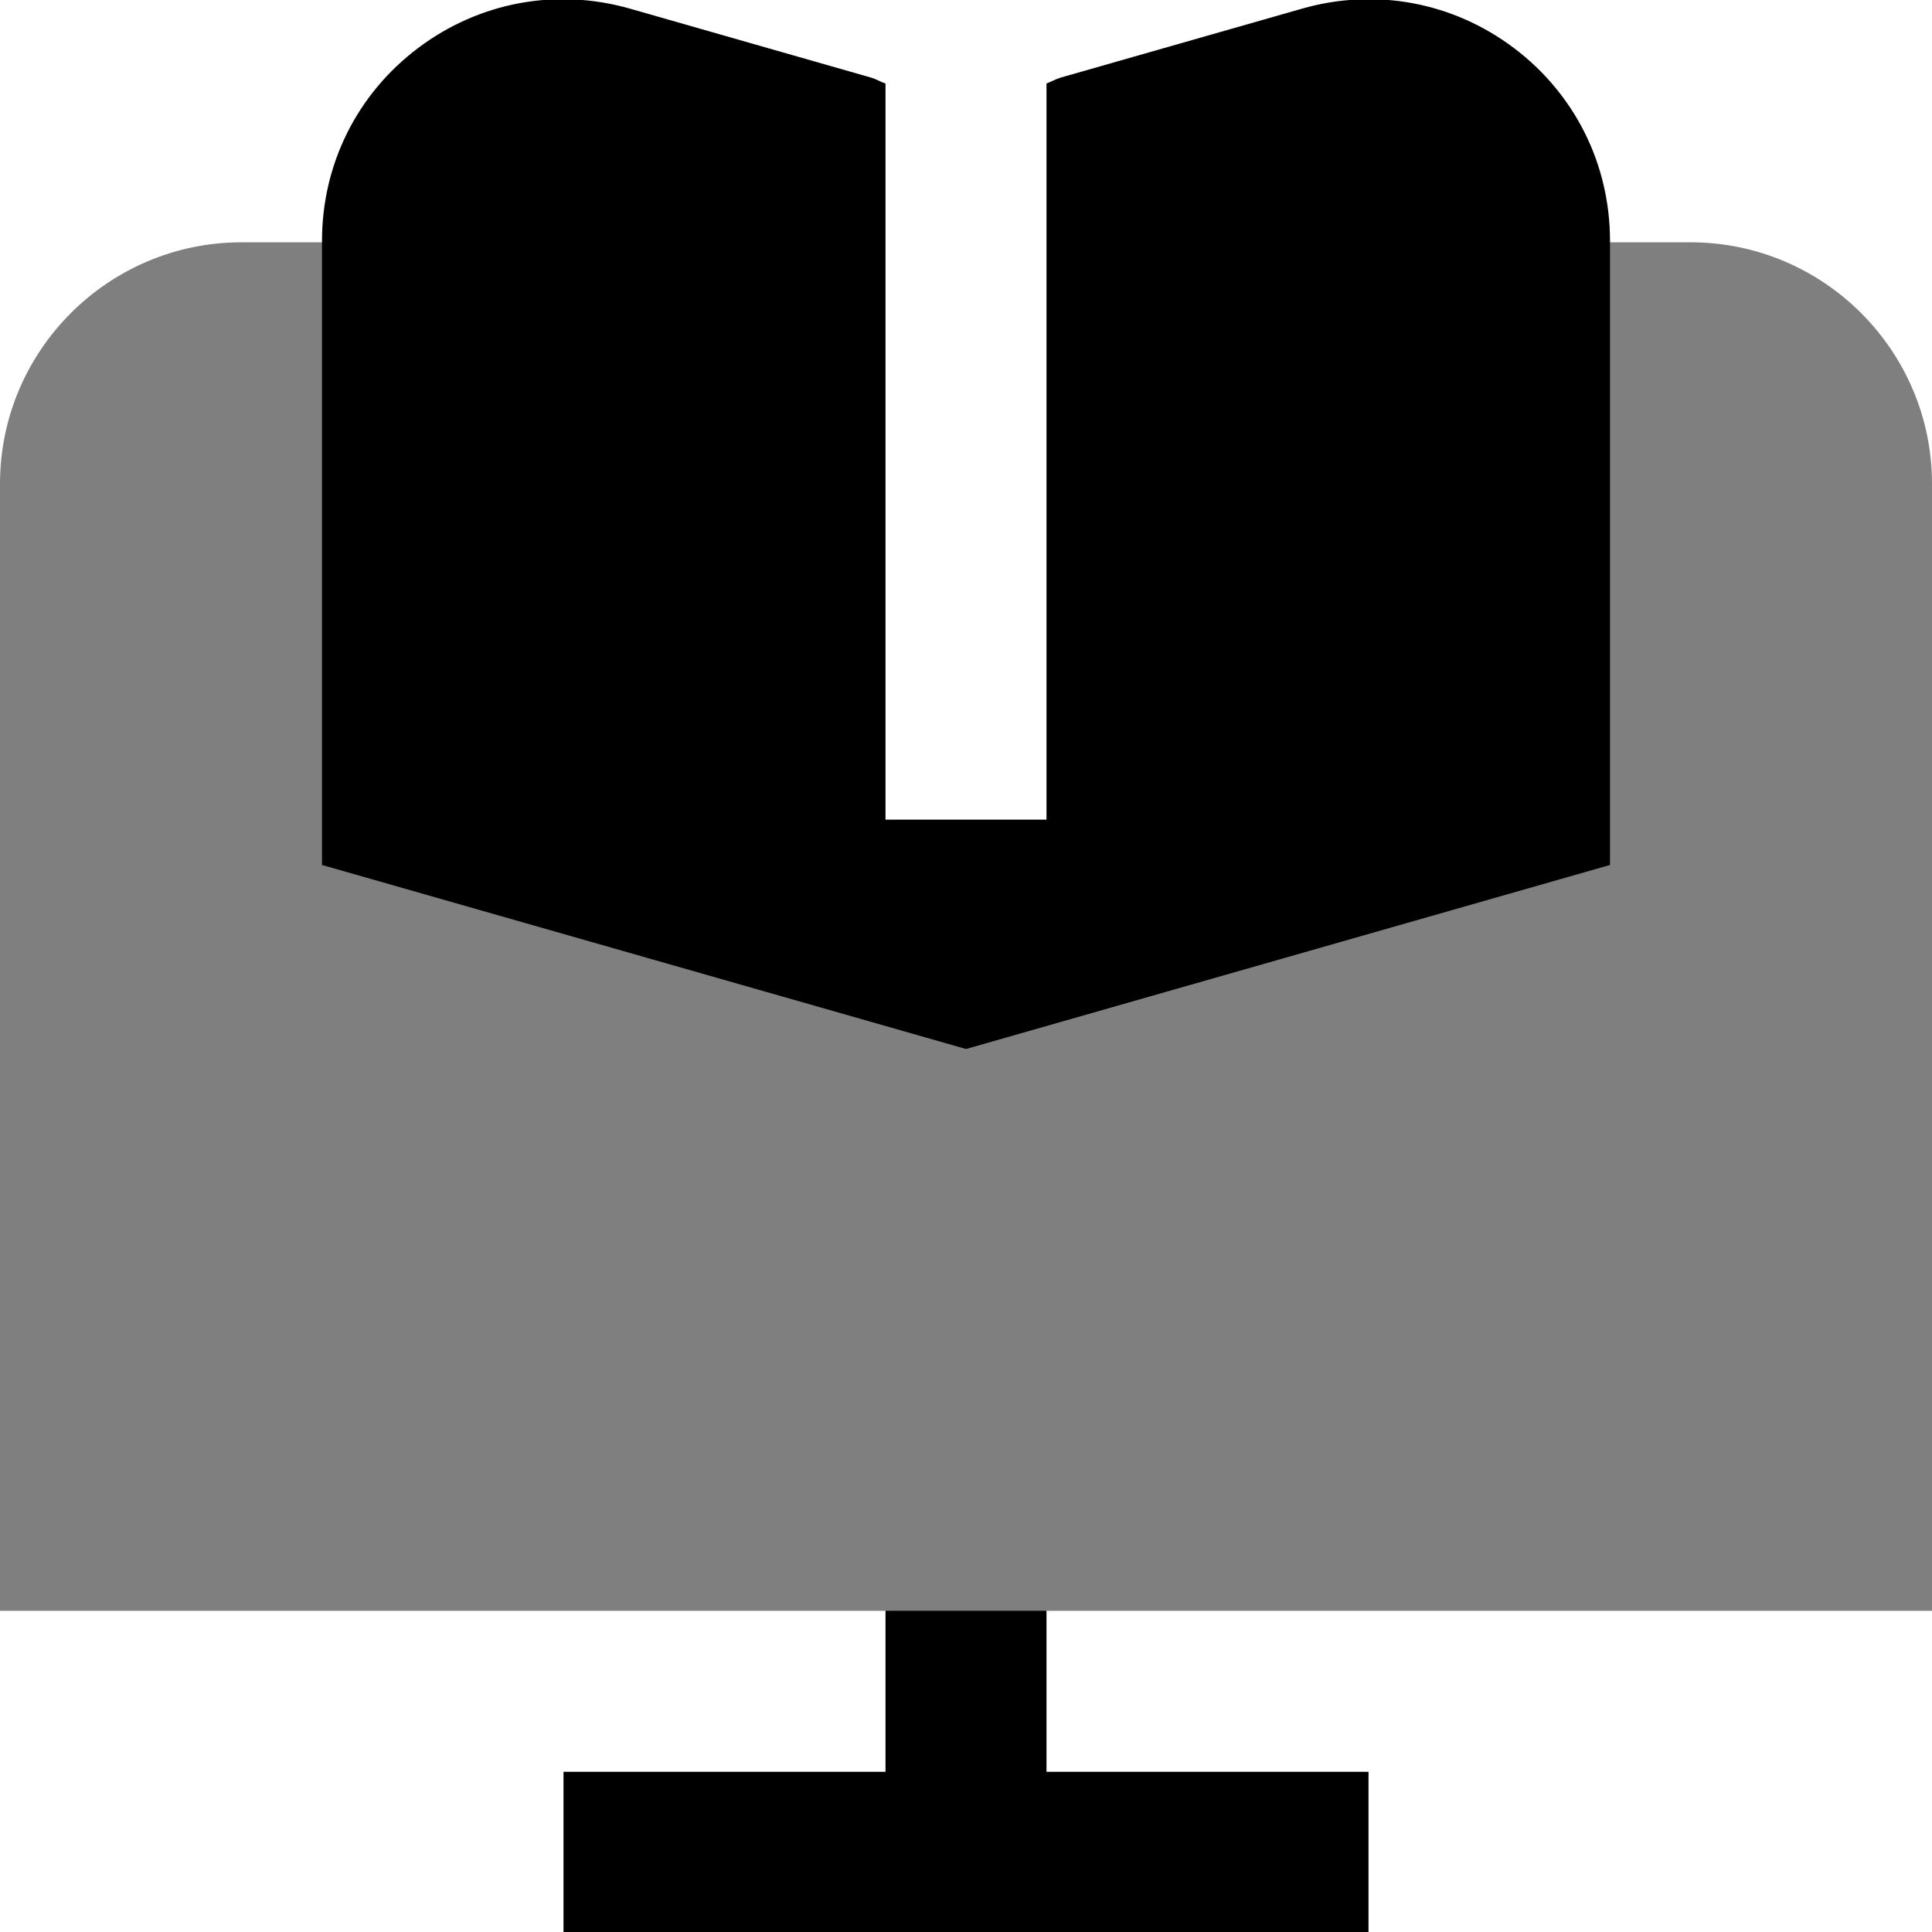 <svg id="Layer_1" viewBox="0 0 24 24" xmlns="http://www.w3.org/2000/svg" data-name="Layer 1"><g opacity=".5"><path d="m21 3.01h-7.723v7.383l-2.582-.021-.003-7.362h-7.692c-1.654 0-3 1.346-3 3v14h11l1 1 1-1h11v-14c0-1.654-1.346-3-3-3z"/></g><path d="m13 22.01v-2h-2v2h-4v2h10v-2z"/><path d="m18.807.597c-.759-.572-1.719-.75-2.631-.49l-3 .857c-.062.018-.116.051-.176.073v9.145h-2v-9.144c-.06-.021-.114-.055-.176-.073l-3-.858c-.912-.26-1.872-.082-2.631.49s-1.193 1.445-1.193 2.395v7.753l8 2.286 8-2.286v-7.753c0-.95-.435-1.823-1.193-2.395z"/></svg>
